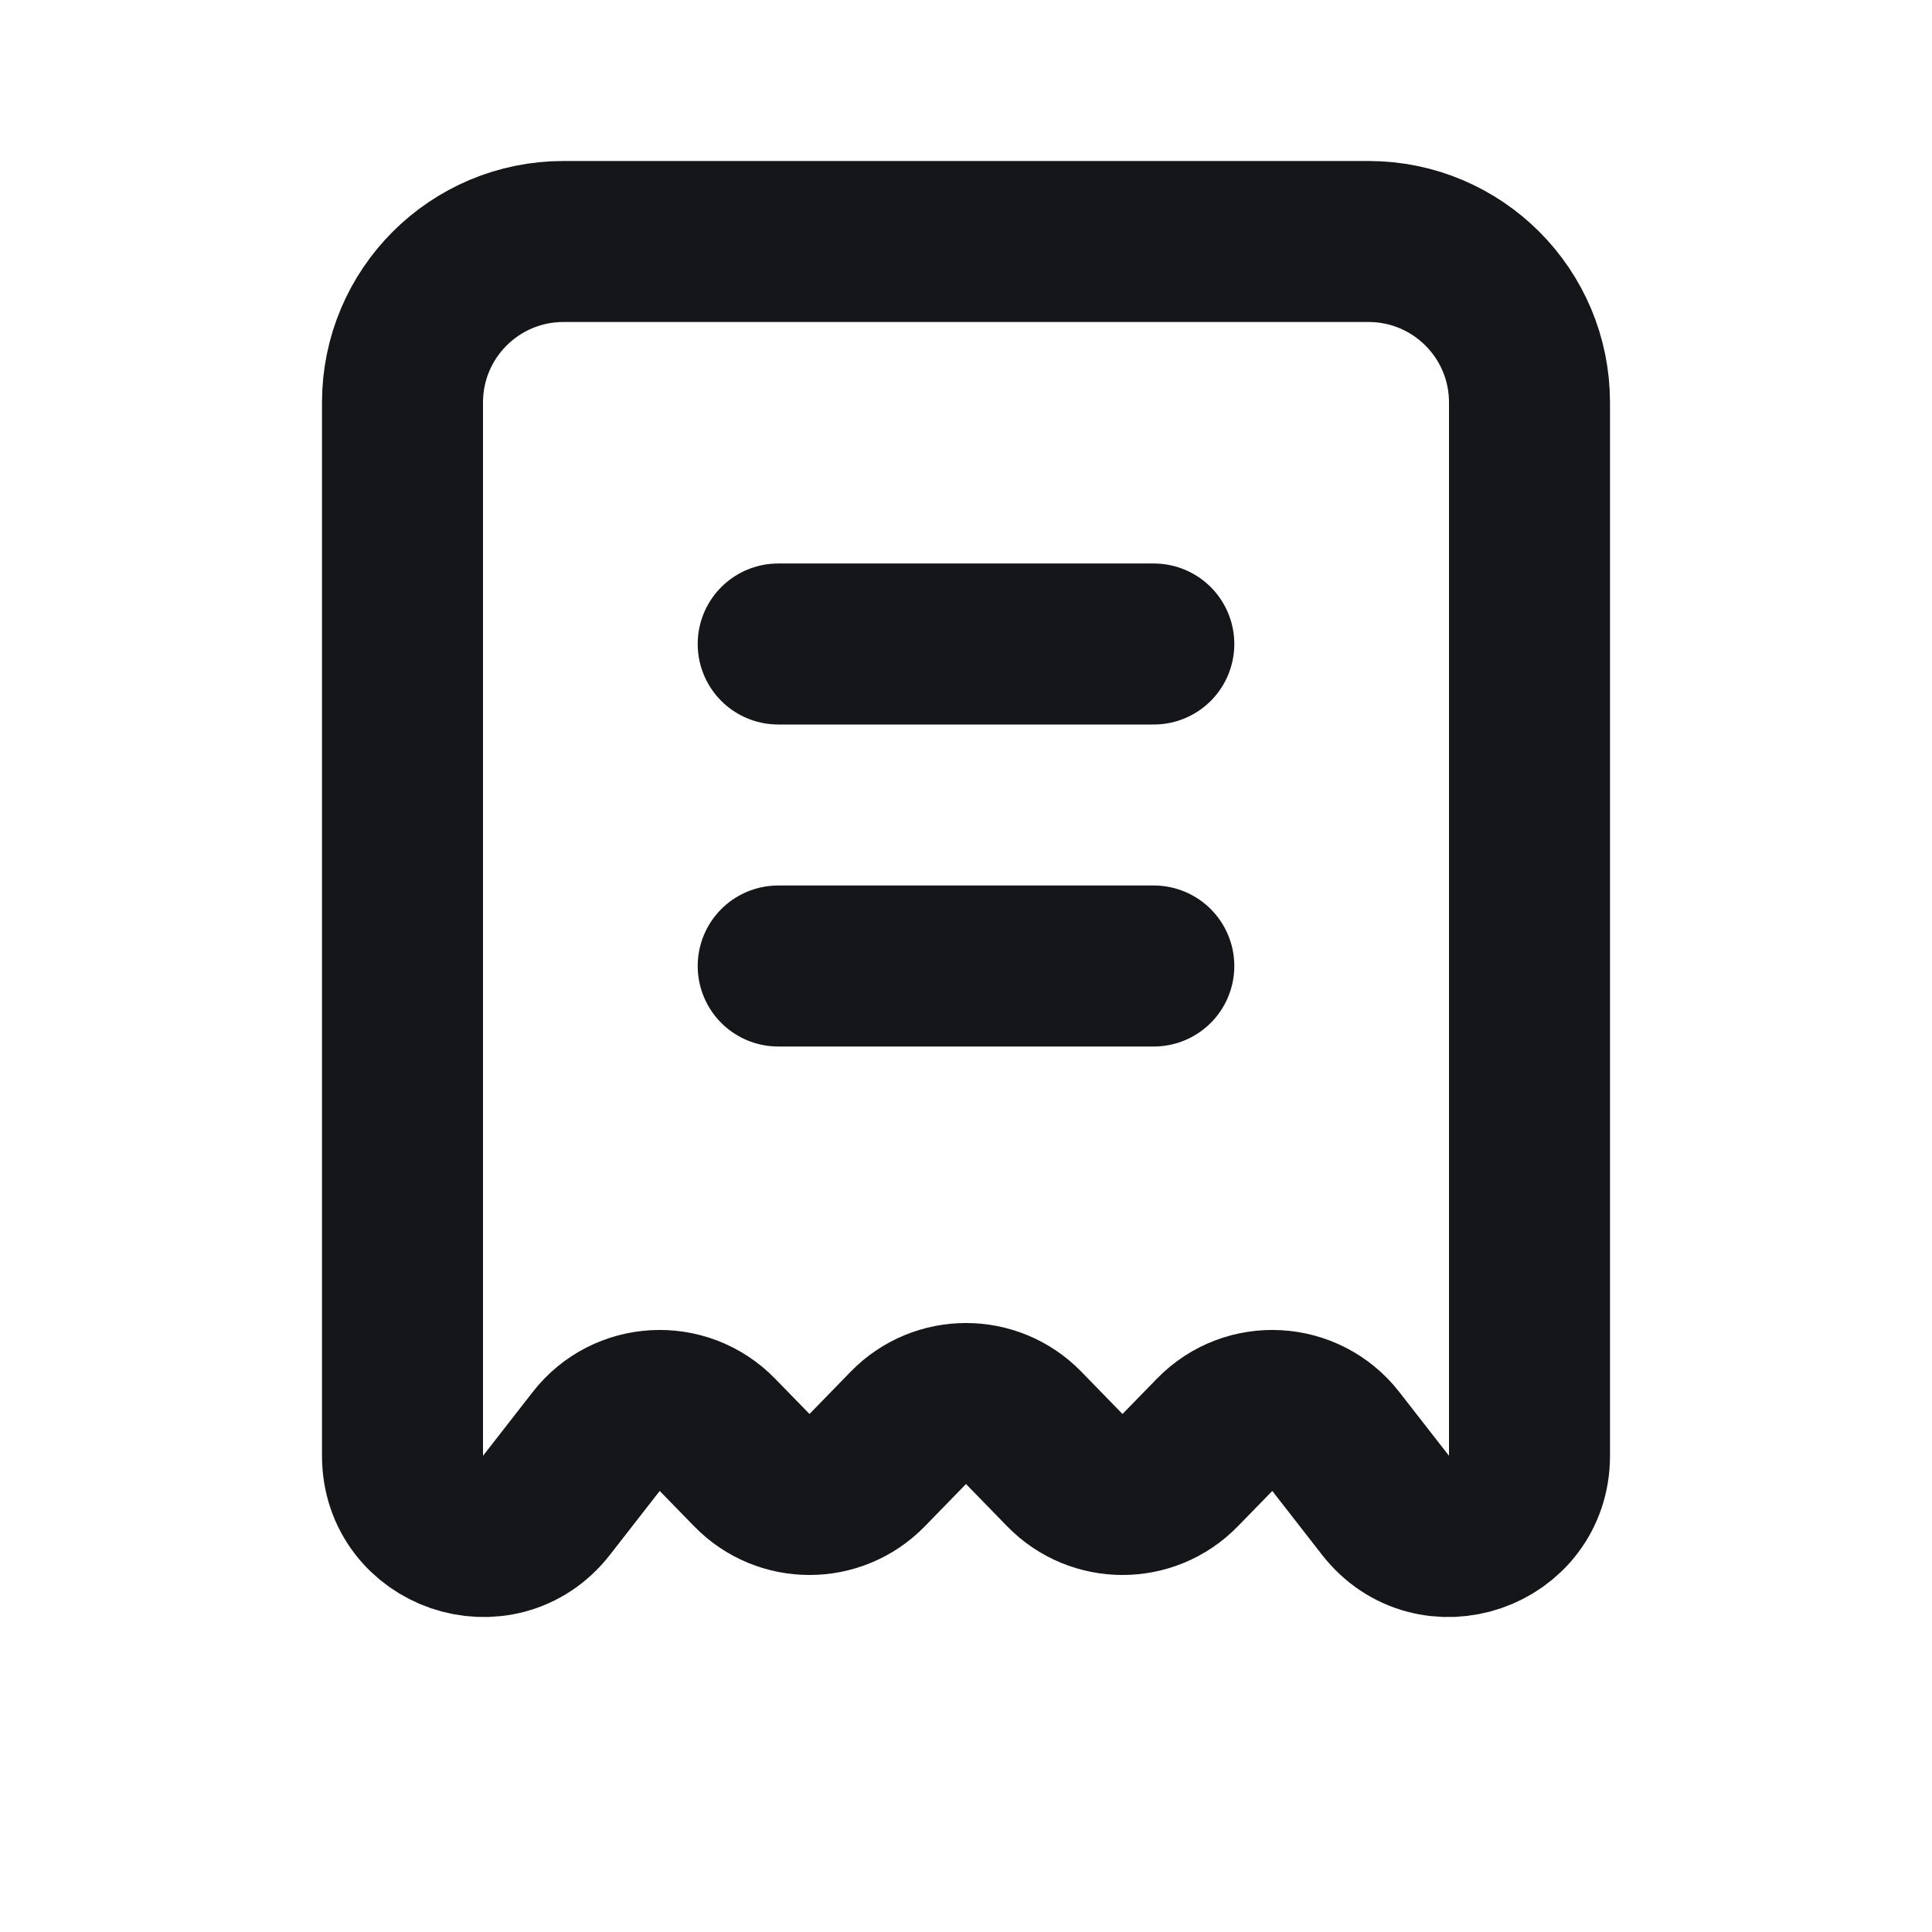 <svg width="24" height="24" viewBox="0 0 24 24" fill="none" xmlns="http://www.w3.org/2000/svg">
<path d="M9.667 8H14.333M9.667 12H14.333M9.339 18.262L8.912 17.824C8.489 17.389 7.778 17.428 7.406 17.907L6.789 18.699C6.205 19.451 5 19.038 5 18.085V5C5 3.895 5.895 3 7 3H17C18.105 3 19 3.895 19 5V18.085C19 19.038 17.795 19.451 17.211 18.699L16.594 17.907C16.221 17.428 15.511 17.389 15.088 17.824L14.661 18.262C14.269 18.666 13.62 18.666 13.227 18.262L12.717 17.738C12.324 17.334 11.676 17.334 11.283 17.738L10.773 18.262C10.38 18.666 9.731 18.666 9.339 18.262Z" stroke="#151619" stroke-width="2" stroke-linecap="round" stroke-linejoin="round"/>
</svg>
